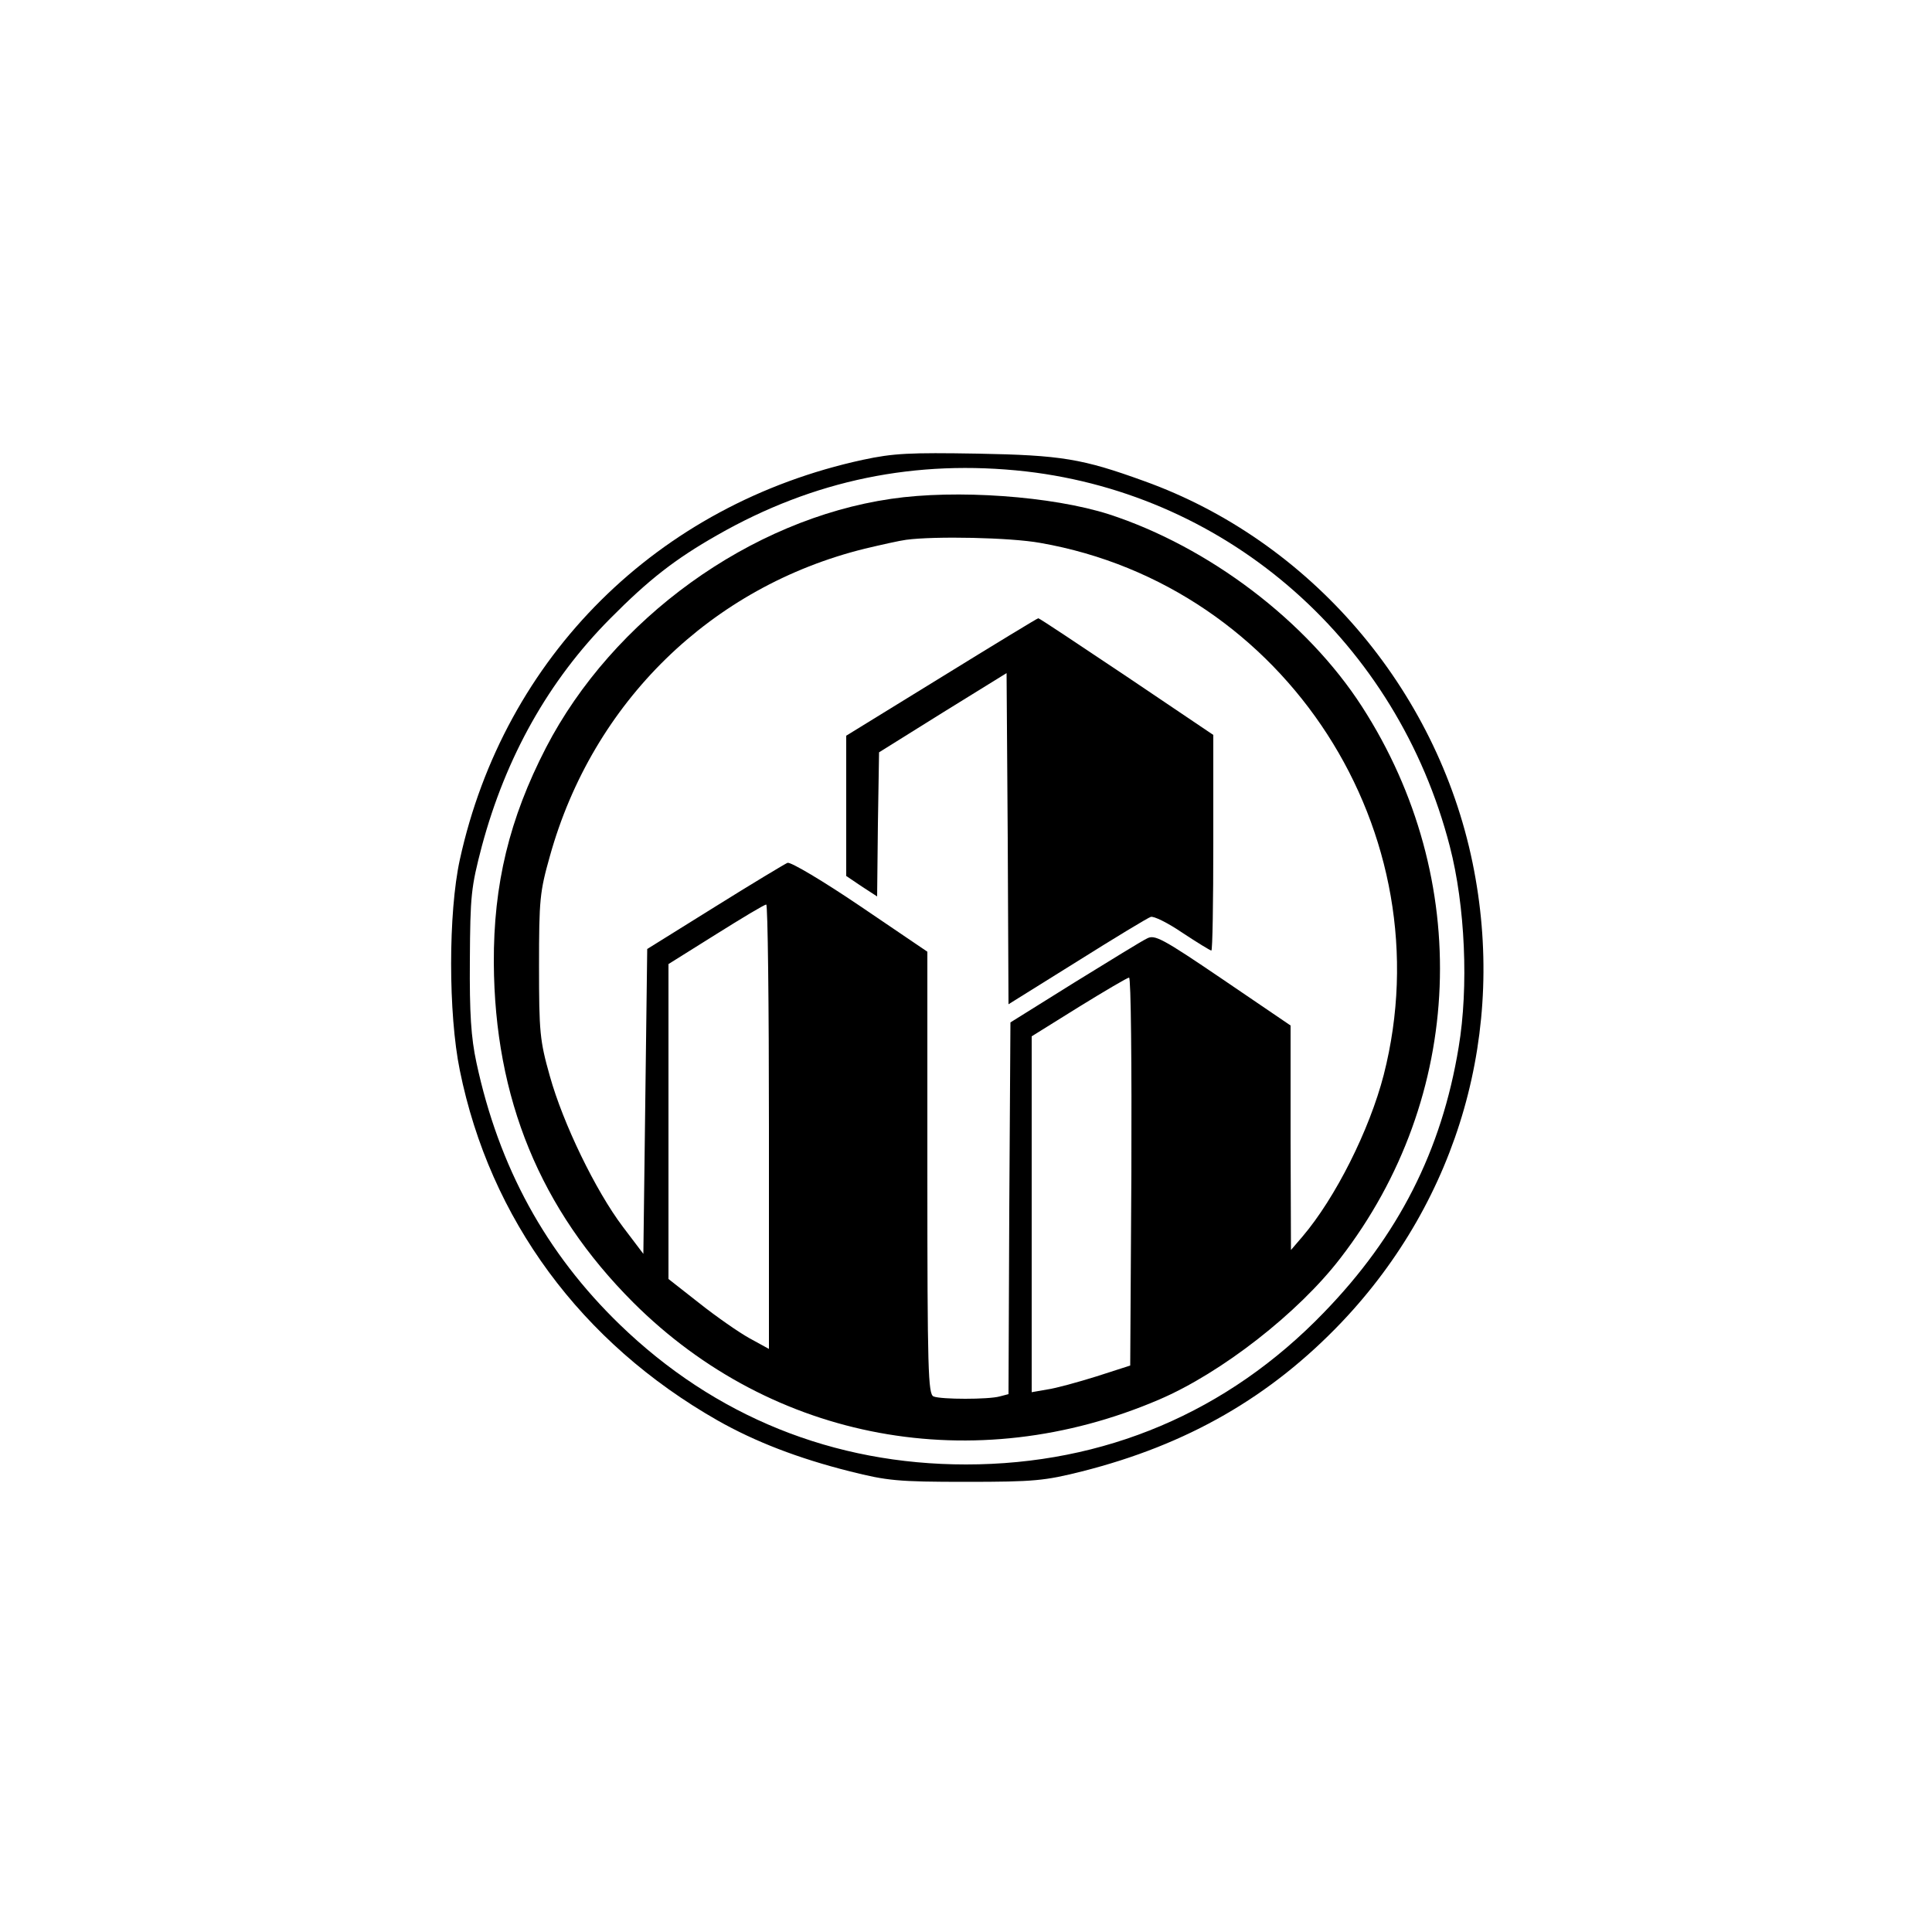 <?xml version="1.0" standalone="no"?>
<!DOCTYPE svg PUBLIC "-//W3C//DTD SVG 20010904//EN"
 "http://www.w3.org/TR/2001/REC-SVG-20010904/DTD/svg10.dtd">
<svg version="1.0" xmlns="http://www.w3.org/2000/svg"
 width="500pt" height="500pt" viewBox="0 0 500 500"
 preserveAspectRatio="xMidYMid meet">

<g transform="translate(0,500) scale(0.1,-0.1)"
fill="#000000" stroke="none">
<path d="M2233 3810 c-531 -115 -928 -509 -1043 -1035 -30 -137 -30 -399 0
-545 78 -385 314 -705 667 -906 97 -55 208 -98 343 -132 96 -24 122 -27 300
-27 178 0 204 3 300 27 273 69 488 193 672 386 304 320 428 756 339 1189 -93
452 -421 834 -850 988 -160 58 -214 67 -431 71 -176 3 -218 1 -297 -16z m422
-30 c528 -61 961 -444 1097 -970 40 -154 49 -365 23 -520 -44 -268 -156 -488
-349 -687 -249 -258 -568 -393 -926 -393 -343 0 -650 124 -896 362 -191 185
-313 407 -371 678 -14 65 -18 127 -17 265 1 168 3 188 31 295 62 231 173 429
332 589 100 101 168 154 277 216 250 143 514 197 799 165z"/>
<path d="M2306 3709 c-364 -53 -720 -310 -893 -644 -95 -184 -136 -354 -135
-557 2 -351 120 -638 361 -879 360 -359 883 -456 1361 -251 161 69 360 224
469 366 322 417 344 980 56 1427 -143 222 -397 414 -655 498 -147 47 -395 65
-564 40z m386 -114 c636 -111 1049 -751 889 -1377 -37 -143 -125 -318 -210
-418 l-30 -35 -1 291 0 290 -175 119 c-159 108 -177 117 -197 106 -13 -6 -97
-58 -188 -114 l-165 -103 -3 -481 -2 -481 -23 -6 c-29 -8 -151 -8 -171 0 -14
6 -16 66 -16 579 l0 572 -174 118 c-96 65 -180 115 -188 112 -7 -3 -92 -54
-188 -114 l-175 -109 -5 -394 -5 -395 -53 70 c-71 94 -155 268 -189 390 -26
92 -28 114 -28 285 0 172 2 192 28 284 111 399 418 698 815 796 42 10 91 21
107 23 74 10 270 6 347 -8z m-702 -1511 l0 -575 -51 28 c-27 15 -86 56 -130
91 l-79 62 0 408 0 407 123 77 c67 42 125 77 130 77 4 1 7 -258 7 -575z m938
-116 l-3 -502 -87 -28 c-48 -15 -106 -31 -128 -34 l-40 -7 0 461 0 460 122 76
c68 42 126 76 130 76 5 0 7 -226 6 -502z"/>
<path d="M2437 3248 l-247 -152 0 -182 0 -181 40 -27 40 -26 2 187 3 186 165
103 165 102 3 -428 2 -429 178 111 c97 61 183 113 190 115 7 3 44 -15 82 -41
38 -25 72 -46 75 -46 3 0 5 126 5 279 l0 279 -224 151 c-124 83 -226 151 -229
151 -2 0 -114 -68 -250 -152z"/>
</g>
</svg>

